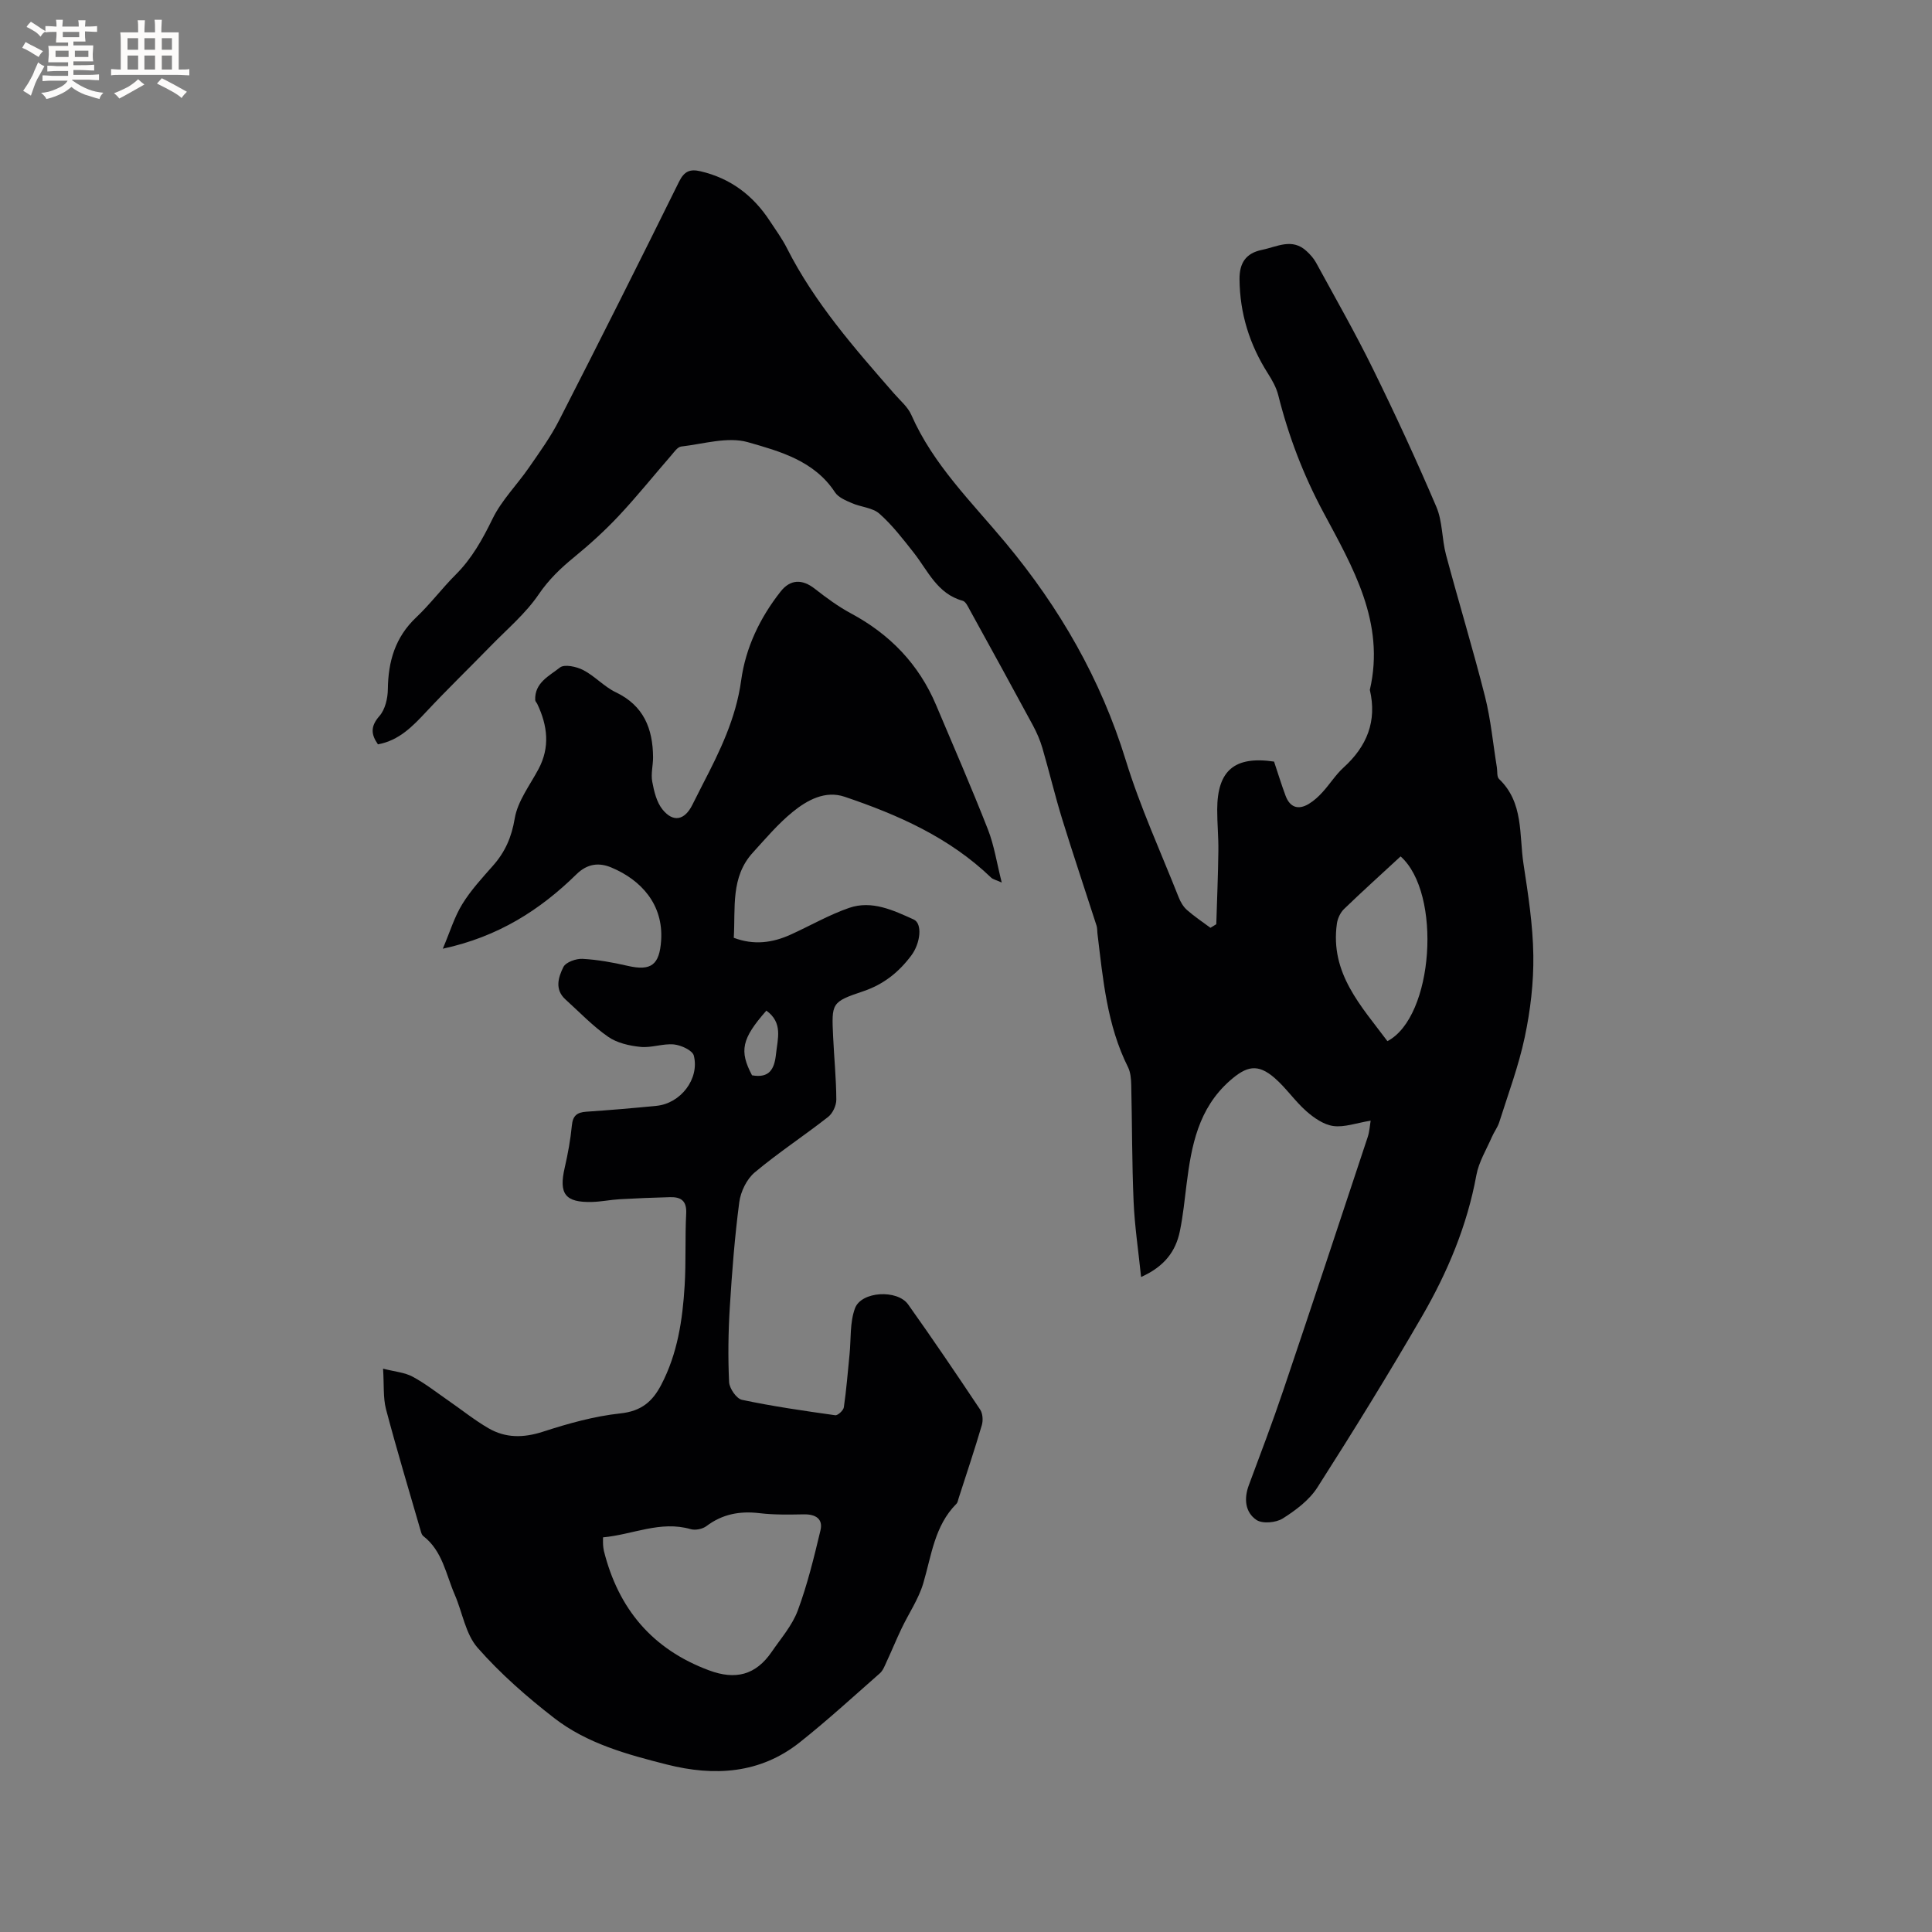 <svg enable-background="new 0 0 400 400" viewBox="0 0 400 400" xmlns="http://www.w3.org/2000/svg"><rect x="0" y="0" width="400" height="400" fill="#808080" stroke="none"/><path d="m251.82 191.35c.15-5.06.37-10.11.43-15.17.04-2.86-.25-5.72-.24-8.58.02-8.09 3.6-11.13 11.77-9.92.78 2.32 1.51 4.73 2.39 7.09.9 2.4 2.63 2.98 4.8 1.67 1.06-.64 2.02-1.52 2.86-2.45 1.5-1.64 2.7-3.59 4.33-5.07 4.84-4.39 6.97-9.59 5.45-16.09 3.24-13.95-3.54-25.4-9.65-36.82-4.14-7.73-7.19-15.74-9.31-24.19-.4-1.59-1.26-3.11-2.15-4.51-3.79-5.96-5.81-12.41-5.87-19.49-.03-3.28 1.24-5.39 4.62-6.08 3.12-.63 6.26-2.54 9.26.25.75.69 1.47 1.49 1.96 2.38 3.99 7.32 8.14 14.58 11.81 22.06 4.61 9.38 9 18.88 13.1 28.5 1.3 3.04 1.13 6.67 2 9.93 2.62 9.8 5.58 19.5 8.07 29.33 1.21 4.79 1.66 9.78 2.46 14.68.13.82-.03 1.95.45 2.41 5.13 4.89 4.14 11.53 5.06 17.56.96 6.28 1.95 12.62 2.04 18.95.08 5.63-.6 11.38-1.77 16.91-1.26 5.98-3.43 11.77-5.28 17.62-.34 1.09-1.09 2.04-1.54 3.1-1.13 2.6-2.7 5.14-3.2 7.87-1.91 10.45-5.96 20.08-11.21 29.16-6.95 12-14.24 23.82-21.71 35.51-1.68 2.63-4.49 4.73-7.18 6.43-1.4.88-4.21 1.13-5.45.29-2.32-1.58-2.61-4.37-1.57-7.17 2.44-6.54 4.92-13.07 7.15-19.69 5.9-17.45 11.68-34.93 17.47-52.41.38-1.15.44-2.41.61-3.39-2.98.49-5.44 1.42-7.73 1.11-1.98-.27-4.01-1.68-5.59-3.07-2.37-2.09-4.18-4.81-6.57-6.88-3.51-3.05-5.83-2.45-9.25.56-6.54 5.76-7.97 13.45-8.97 21.42-.41 3.26-.73 6.54-1.39 9.74-.85 4.15-3.17 7.31-8.03 9.49-.56-5.44-1.33-10.51-1.55-15.6-.35-8.04-.3-16.1-.49-24.15-.03-1.24-.13-2.62-.67-3.7-4.37-8.73-5.18-18.26-6.33-27.71-.06-.53-.02-1.08-.18-1.58-2.37-7.38-4.85-14.73-7.14-22.14-1.49-4.85-2.66-9.79-4.08-14.66-.47-1.6-1.15-3.17-1.94-4.64-4.32-7.99-8.69-15.96-13.08-23.92-.39-.71-.85-1.74-1.48-1.91-5.29-1.45-7.19-6.23-10.16-9.99-2.21-2.8-4.42-5.69-7.07-8.03-1.43-1.27-3.84-1.37-5.73-2.2-1.26-.55-2.79-1.18-3.48-2.24-4.27-6.53-11.41-8.48-18.03-10.37-4.19-1.19-9.19.37-13.81.9-.76.09-1.46 1.15-2.07 1.85-3.62 4.16-7.07 8.47-10.84 12.49-2.88 3.07-6.02 5.92-9.28 8.59-2.79 2.28-5.23 4.62-7.32 7.69-2.69 3.96-6.51 7.17-9.9 10.65-4.42 4.54-8.98 8.95-13.31 13.58-2.85 3.05-5.66 6-10.06 6.81-1.48-2.11-1.54-3.76.31-5.87 1.18-1.34 1.72-3.65 1.74-5.54.07-5.77 1.52-10.77 5.87-14.88 2.92-2.76 5.35-6.03 8.2-8.87 3.35-3.35 5.54-7.31 7.61-11.55 1.87-3.83 5.05-7 7.51-10.56 2.22-3.21 4.53-6.4 6.29-9.86 8.39-16.4 16.66-32.86 24.82-49.38 1.08-2.18 2.29-2.64 4.43-2.14 6.22 1.45 10.9 5 14.35 10.28 1.22 1.86 2.55 3.67 3.55 5.65 5.71 11.28 13.96 20.67 22.18 30.09 1.25 1.44 2.85 2.76 3.58 4.44 4.53 10.31 12.51 18.05 19.53 26.49 11.17 13.42 19.69 28.19 24.86 45 2.97 9.66 7.22 18.94 10.95 28.36.38.97.96 1.97 1.73 2.64 1.52 1.34 3.22 2.47 4.85 3.68.39-.25.8-.49 1.21-.74zm38.16-14.04c-3.99 3.69-7.92 7.23-11.72 10.9-.76.74-1.32 1.95-1.47 3.01-1.45 10.31 5.04 17.07 10.46 24.34 9.58-5.01 11.33-30.6 2.73-38.25z" fill="#010103"/><path d="m79.31 283.37c2.43.62 4.46.77 6.1 1.65 2.6 1.39 4.94 3.24 7.38 4.93 2.78 1.92 5.43 4.06 8.34 5.75 3.57 2.07 7.28 2.02 11.31.71 5.21-1.69 10.59-3.2 16.01-3.78 4.29-.46 6.62-2.41 8.45-5.92 3.38-6.46 4.42-13.45 4.85-20.55.3-4.97.06-9.97.32-14.94.13-2.63-1.11-3.42-3.35-3.36-3.48.09-6.97.23-10.45.43-1.9.11-3.79.51-5.69.56-5.57.15-6.92-1.67-5.66-7.1.66-2.88 1.2-5.81 1.48-8.74.19-2.02 1.07-2.71 2.97-2.84 4.86-.33 9.72-.74 14.56-1.22 4.97-.49 8.93-5.56 7.72-10.39-.27-1.09-2.63-2.17-4.12-2.32-2.26-.22-4.65.74-6.91.51-2.31-.23-4.87-.81-6.72-2.1-3.19-2.22-5.92-5.1-8.82-7.72-2.31-2.08-1.47-4.64-.43-6.73.51-1 2.62-1.75 3.95-1.68 3.14.17 6.29.74 9.36 1.45 4.86 1.12 6.58-.21 6.92-5.25.5-7.44-4.13-12.53-10.3-15.11-2.54-1.07-4.96-.83-7.23 1.4-7.53 7.38-16.17 12.93-27.67 15.41 1.48-3.48 2.39-6.57 4.03-9.23 1.76-2.87 4.1-5.4 6.34-7.94 2.52-2.84 3.87-5.9 4.52-9.8.6-3.57 3.12-6.85 4.91-10.2 2.44-4.56 1.88-9.02-.23-13.48-.13-.28-.43-.55-.44-.83-.16-3.61 2.95-5.01 5.12-6.74.93-.73 3.43-.19 4.82.53 2.4 1.24 4.32 3.44 6.75 4.6 5.78 2.76 7.66 7.53 7.71 13.43.01 1.69-.48 3.45-.17 5.07.37 2.01.9 4.25 2.13 5.77 2.23 2.75 4.58 2.21 6.16-.94.71-1.42 1.42-2.84 2.15-4.25 3.55-6.85 6.89-13.67 7.97-21.54.92-6.76 3.88-12.96 8.17-18.4 2-2.54 4.45-2.62 7.04-.6 2.39 1.87 4.87 3.7 7.53 5.13 8.05 4.32 14.03 10.5 17.6 18.93 3.63 8.58 7.35 17.13 10.75 25.8 1.29 3.29 1.82 6.88 2.86 10.99-1.21-.55-1.83-.66-2.2-1.02-8.62-8.29-19.25-13-30.33-16.74-4.02-1.36-7.75.69-10.78 3.16-3.02 2.46-5.58 5.5-8.22 8.4-4.64 5.08-3.58 11.43-3.95 17.64 4.16 1.57 8.01 1.05 11.78-.66 4.04-1.83 7.93-4.09 12.1-5.53 4.71-1.63 9.16.5 13.37 2.4 1.86.84 1.4 4.93-.5 7.46-2.59 3.46-5.73 5.98-9.97 7.41-6.58 2.21-6.54 2.43-6.21 9.4.2 4.34.64 8.68.66 13.02.01 1.22-.75 2.85-1.7 3.59-5 3.92-10.35 7.42-15.21 11.5-1.65 1.39-2.89 3.96-3.18 6.14-.95 7.21-1.51 14.48-1.96 21.74-.32 5.16-.39 10.35-.15 15.5.06 1.32 1.53 3.45 2.67 3.69 6.37 1.35 12.84 2.28 19.3 3.19.53.08 1.7-1 1.79-1.65.53-3.63.81-7.29 1.18-10.95.32-3.2.04-6.63 1.13-9.55 1.31-3.53 8.77-3.93 11-.79 5.1 7.17 10.03 14.45 14.91 21.77.54.81.63 2.24.35 3.21-1.49 5.08-3.18 10.1-4.8 15.13-.13.4-.19.9-.47 1.17-4.54 4.57-5.15 10.7-6.86 16.46-.98 3.29-3.02 6.25-4.51 9.39-1.08 2.26-2.02 4.58-3.08 6.85-.39.84-.74 1.82-1.41 2.4-5.48 4.82-10.87 9.76-16.58 14.29-8.23 6.53-17.72 7.06-27.48 4.59-8.22-2.08-16.53-4.34-23.33-9.61-5.67-4.39-11.15-9.19-15.87-14.56-2.51-2.85-3.14-7.32-4.74-11-1.83-4.22-2.53-9.05-6.51-12.13-.23-.18-.37-.51-.46-.81-2.46-8.49-5.01-16.95-7.27-25.49-.61-2.39-.38-5.01-.6-8.36zm45.54 34.92c0 .92-.02 1.24.01 1.55.04.42.07.85.17 1.26 3 11.99 10.03 20.37 21.77 24.73 5.45 2.03 9.65 1.01 12.97-3.83 1.91-2.79 4.25-5.46 5.4-8.56 2-5.38 3.36-11 4.7-16.6.57-2.38-1.01-3.34-3.39-3.31-3.06.05-6.16.12-9.19-.24-4.08-.49-7.7.16-11.04 2.68-.8.6-2.27.9-3.23.63-6.31-1.83-12.02 1.14-18.17 1.69zm33.82-109.05c-5.13 5.83-5.64 8.34-2.97 13.39 3.56.64 4.63-1.24 4.96-4.37.34-3.24 1.48-6.5-1.99-9.02z" fill="#010103"/><g fill="#fcfbfa"><path d="m6.8 9.5c.6.3 1.3.7 2.1 1.1-.4.4-.7.8-.9 1.2-.7-.4-1.3-.8-1.8-1.1s-1.1-.6-1.6-.8c.2-.4.5-.8.7-1.2.4.2.8.5 1.5.8zm.9 6.9c-.3.6-.5 1.1-.7 1.7s-.4 1.1-.6 1.7c-.6-.4-1.1-.7-1.6-1 .7-1 1.2-1.8 1.5-2.4.3-.5.6-1.1.8-1.7.3-.6.5-1.2.8-1.8.3.3.8.6 1.3.8-.7 1.3-1.2 2.2-1.5 2.7zm.1-11c.4.3 1 .7 1.7 1.1-.5.2-.8.6-1.1 1.1-.5-.6-1-1-1.4-1.2s-.9-.6-1.5-.8c.2-.4.5-.7.9-1.1.5.3.9.6 1.4.9zm10.5 13.1c1 .4 2 .6 3.1.7-.4.4-.7.8-.8 1.3-.9-.2-1.9-.6-3-.9-1-.4-2-.9-2.8-1.6-.5.4-1.1.9-1.9 1.3s-1.9.9-3.3 1.2c-.1-.3-.5-.8-1.1-1.3 1 0 2.1-.3 3.2-.8 1.2-.5 1.9-1 2.3-1.7h-3.2c-.4 0-1 0-2 .1v-1.2c1 0 1.7.1 2 .1h3.3v-1h-2.3c-.2 0-.9 0-2 .1v-1.2c1.2 0 1.9.1 2 .1h2.3v-.8h-4.1c0-.7.1-1.2.1-1.6 0-.5 0-1.1-.1-1.8h4.1v-.7h-2.5c0-.6.1-1.1.1-1.6v-.6h-.5c-.4 0-1 0-1.8.1v-1.3c1.2 0 1.9.1 2.1.1h.2c0-.3 0-.8-.1-1.4h1.4c0 .6-.1 1-.1 1.4h3.4c0-.4 0-.8-.1-1.3h1.5c0 .4-.1.9-.1 1.3.7 0 1.5 0 2.5-.1v1.2c-1 0-1.8-.1-2.5-.1v.6c0 .3 0 .8.1 1.5h-2.5v.8h4.1c0 .7-.1 1.3-.1 1.8s0 1 .1 1.5h-4.1v.8h1.4c.8 0 1.8 0 2.9-.1v1.2c-1 0-1.9-.1-2.8-.1h-1.5v1h3.2c.3 0 1 0 2.1-.1v1.2c-1.1 0-1.8-.1-2.1-.1h-3.4l-.1.1c1.4 1 2.4 1.5 3.4 1.9zm-4.1-6.7v-1.3h-2.7v1.3zm2.2-4.1v-1.1h-3.4v1.1zm1.9 4.1v-1.3h-2.8v1.3z"/><path d="m37 6.7v2.3 5.4c1 0 1.8 0 2.2-.1v1.3c-.6 0-1.5-.1-2.5-.1h-11.9c-.7 0-1.3 0-1.8.1v-1.3c.5 0 1.1.1 2 .1v-5.2c0-1 0-1.8-.1-2.5h3.7c0-1.3 0-2.1-.1-2.5h1.5c0 .4-.1 1.3-.1 2.5h2.2c0-1.2 0-2.1-.1-2.6h1.5c0 .4-.1 1.3-.1 2.6zm-12.3 13.7c-.3-.4-.7-.8-1.1-1.1 1.1-.4 2.1-.9 2.9-1.3.8-.5 1.5-1 2.1-1.6.4.4.9.8 1.3 1.1-2.5 1.4-4.2 2.4-5.2 2.9zm3.9-10.1v-2.4h-2.2v2.4zm0 4.1v-2.9h-2.2v2.9zm3.5-4.1v-2.4h-2.2v2.4zm0 4.1v-2.9h-2.2v2.9zm.4 2.9 1-1.1c.6.3 1.4.7 2.5 1.3s2 1.1 2.7 1.5c-.4.4-.8.8-1.1 1.3-.8-.8-2.5-1.7-5.1-3zm3.1-7v-2.4h-2.1v2.4zm0 4.1v-2.9h-2.1v2.9z"/></g></svg>
